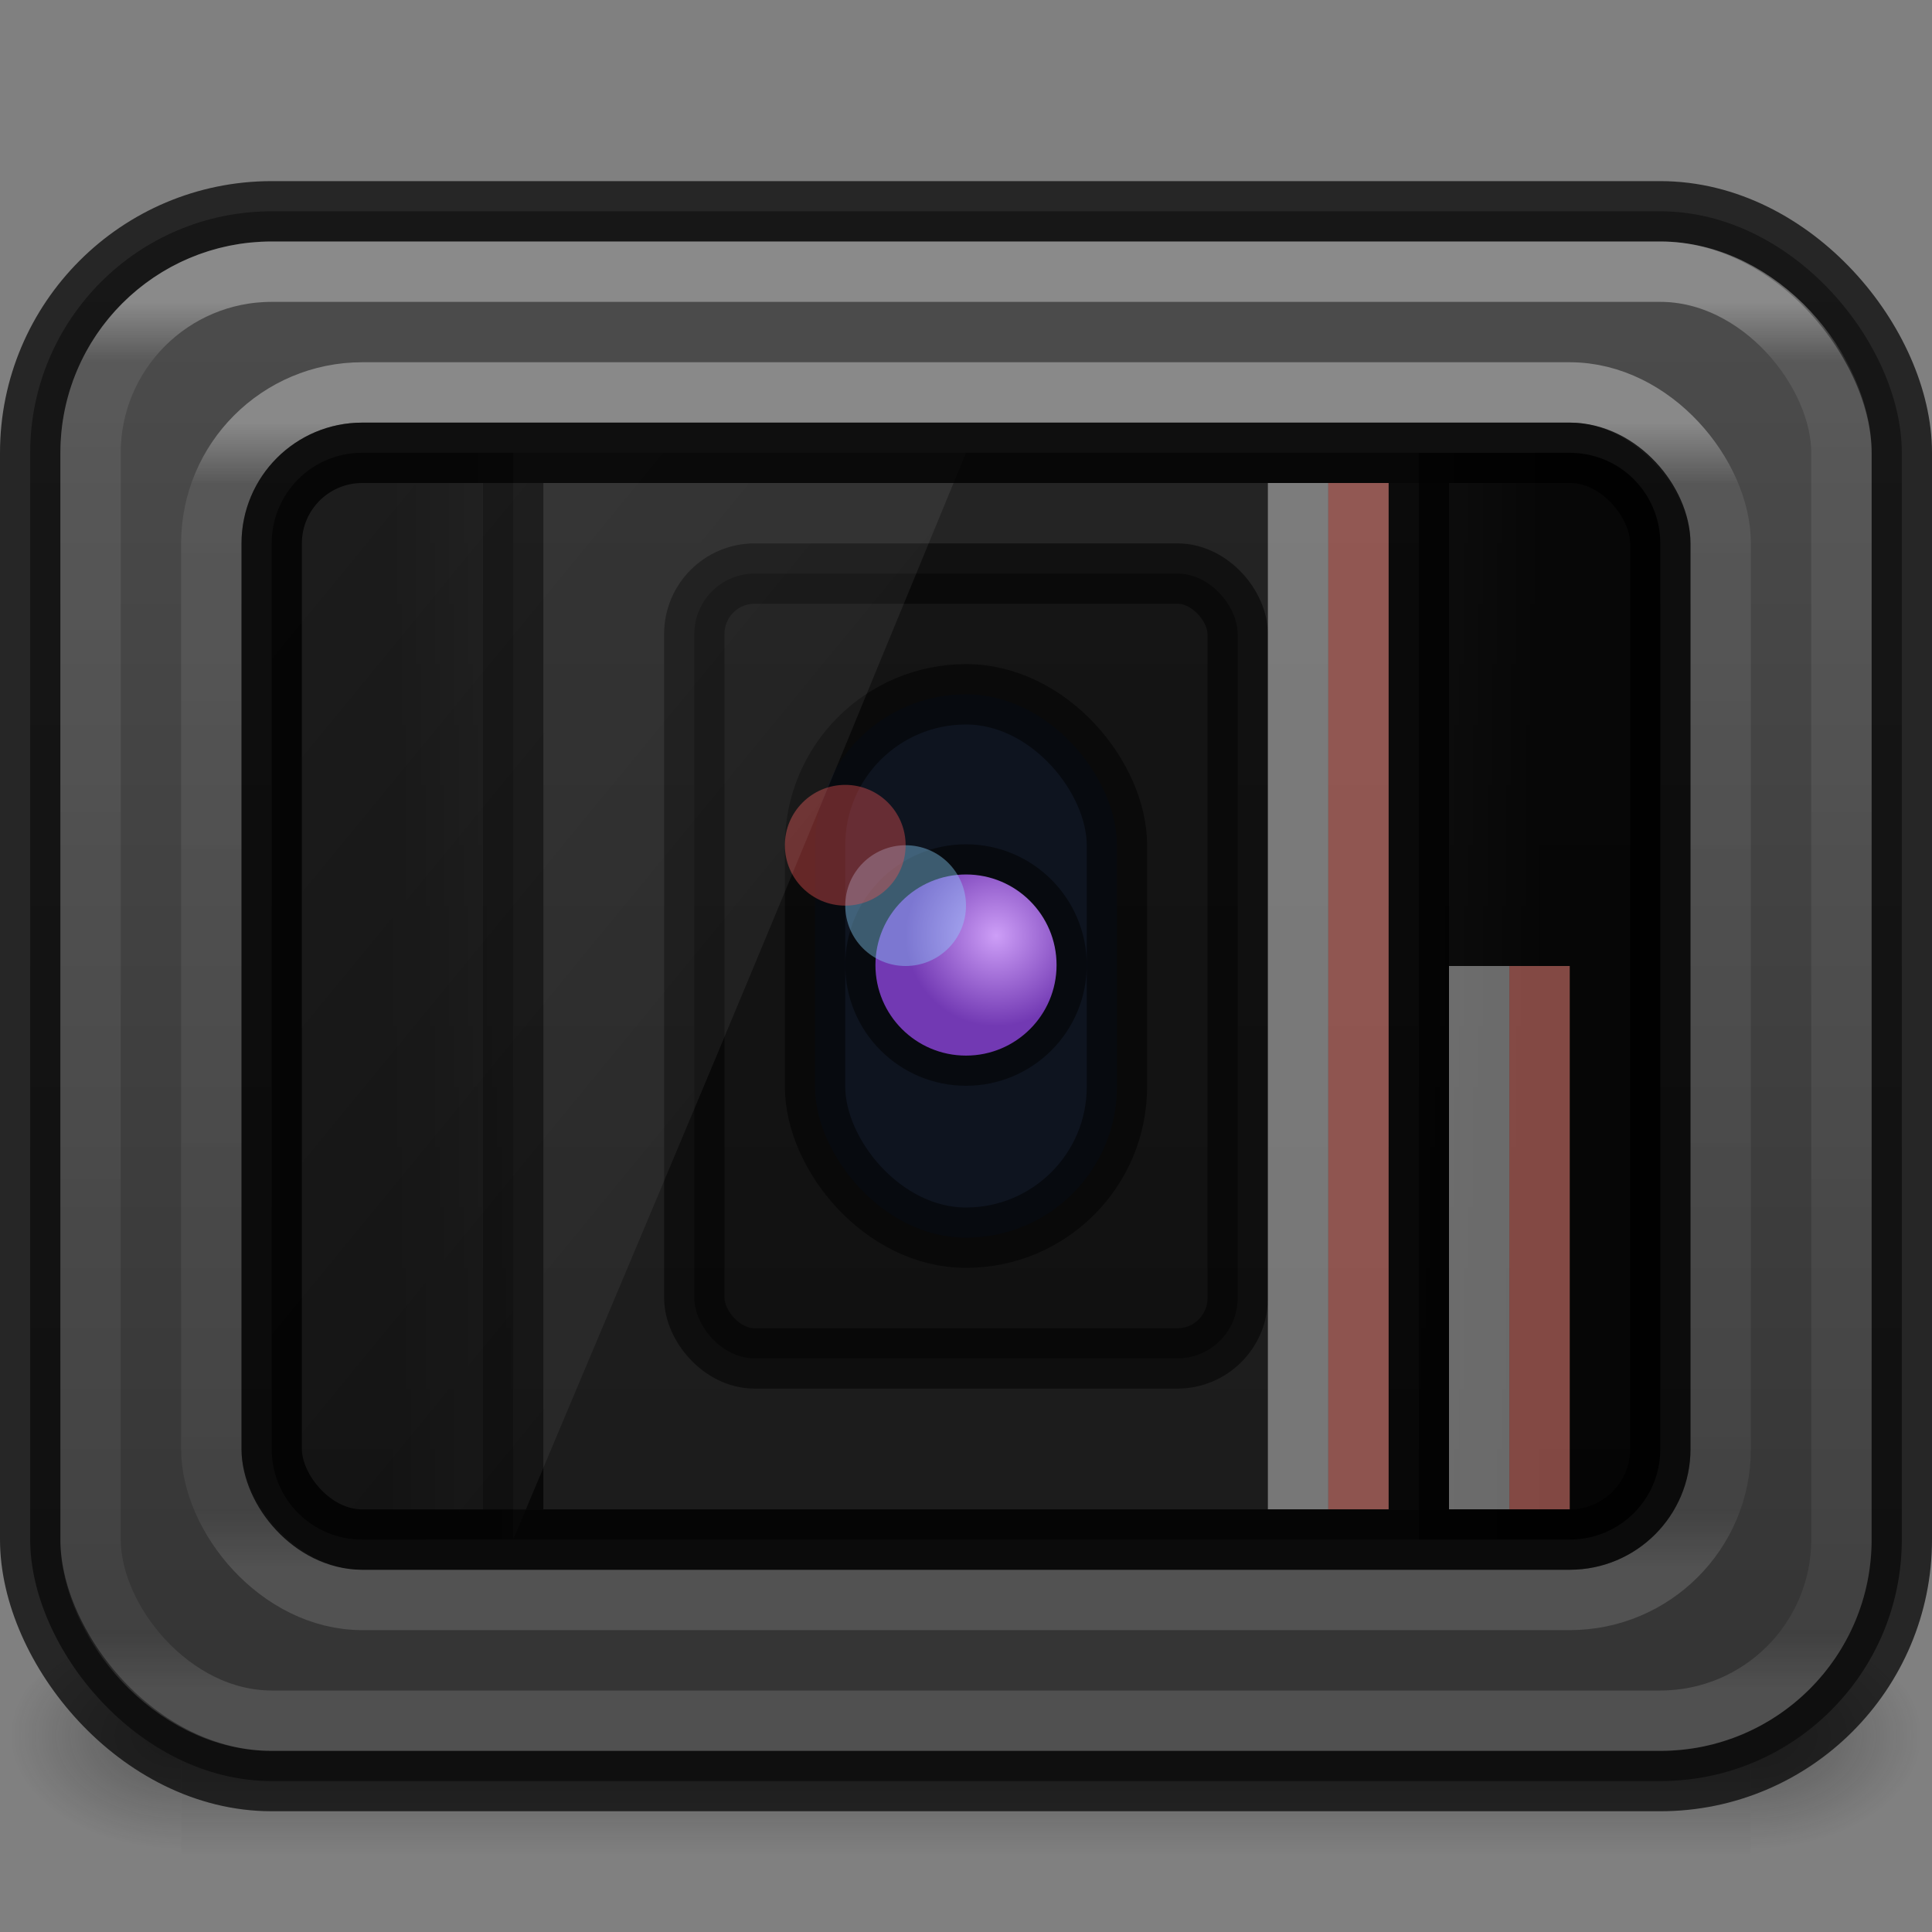 <?xml version="1.0" encoding="UTF-8" standalone="no"?>
<svg
   xmlns:dc="http://purl.org/dc/elements/1.1/"
   xmlns:cc="http://creativecommons.org/ns#"
   xmlns:rdf="http://www.w3.org/1999/02/22-rdf-syntax-ns#"
   xmlns:svg="http://www.w3.org/2000/svg"
   xmlns="http://www.w3.org/2000/svg"
   xmlns:xlink="http://www.w3.org/1999/xlink"
   version="1.0"
   width="32"
   height="32"
   id="svg2526">
  <rect width="100%" height="100%" fill="#808080" stroke="none"/>
  <defs
     id="defs2528">
    <linearGradient
       id="linearGradient987">
      <stop
         id="stop983"
         offset="0"
         style="stop-color:#ffffff;stop-opacity:1;" />
      <stop
         id="stop985"
         offset="1"
         style="stop-color:#ffffff;stop-opacity:0;" />
    </linearGradient>
    <linearGradient
       id="linearGradient972">
      <stop
         id="stop968"
         offset="0"
         style="stop-color:#000000;stop-opacity:0.9" />
      <stop
         id="stop970"
         offset="1"
         style="stop-color:#000000;stop-opacity:0.8" />
    </linearGradient>
    <linearGradient
       id="linearGradient945">
      <stop
         id="stop941"
         offset="0"
         style="stop-color:#cd9ef7;stop-opacity:1" />
      <stop
         id="stop943"
         offset="1"
         style="stop-color:#7239b3;stop-opacity:1" />
    </linearGradient>
    <linearGradient
       id="linearGradient917">
      <stop
         id="stop908"
         style="stop-color:#ffffff;stop-opacity:1"
         offset="0" />
      <stop
         id="stop910"
         style="stop-color:#ffffff;stop-opacity:0.235"
         offset="0.053" />
      <stop
         id="stop912"
         style="stop-color:#ffffff;stop-opacity:0.157"
         offset="0.947" />
      <stop
         id="stop915"
         style="stop-color:#ffffff;stop-opacity:0.392"
         offset="1" />
    </linearGradient>
    <linearGradient
       id="linearGradient922">
      <stop
         id="stop914"
         style="stop-color:#4d4d4d;stop-opacity:1"
         offset="0" />
      <stop
         id="stop920"
         style="stop-color:#333333;stop-opacity:1"
         offset="1" />
    </linearGradient>
    <linearGradient
       id="linearGradient871">
      <stop
         offset="0"
         style="stop-color:#181818;stop-opacity:1"
         id="stop867" />
      <stop
         offset="1"
         style="stop-color:#181818;stop-opacity:0"
         id="stop869" />
    </linearGradient>
    <linearGradient
       id="linearGradient5060">
      <stop
         id="stop5062"
         style="stop-color:#181818;stop-opacity:1"
         offset="0" />
      <stop
         id="stop5064"
         style="stop-color:#181818;stop-opacity:0"
         offset="1" />
    </linearGradient>
    <linearGradient
       id="linearGradient5048">
      <stop
         id="stop5050"
         style="stop-color:#181818;stop-opacity:0"
         offset="0" />
      <stop
         id="stop5056"
         style="stop-color:#181818;stop-opacity:1"
         offset="0.5" />
      <stop
         id="stop5052"
         style="stop-color:#181818;stop-opacity:0"
         offset="1" />
    </linearGradient>
    <linearGradient
       x1="302.857"
       y1="366.648"
       x2="302.857"
       y2="609.505"
       id="linearGradient3188"
       xlink:href="#linearGradient5048"
       gradientUnits="userSpaceOnUse"
       gradientTransform="matrix(0.054,0,0,0.016,-3.462,20.961)" />
    <radialGradient
       cx="605.714"
       cy="486.648"
       r="117.143"
       fx="605.714"
       fy="486.648"
       id="radialGradient3190"
       xlink:href="#linearGradient5060"
       gradientUnits="userSpaceOnUse"
       gradientTransform="matrix(-0.024,0,0,0.016,17.523,20.961)" />
    <radialGradient
       cx="605.714"
       cy="486.648"
       r="117.143"
       fx="605.714"
       fy="486.648"
       id="radialGradient3192"
       xlink:href="#linearGradient871"
       gradientUnits="userSpaceOnUse"
       gradientTransform="matrix(0.024,0,0,0.016,14.478,20.961)" />
    <linearGradient
       gradientUnits="userSpaceOnUse"
       y2="29.5"
       x2="16"
       y1="3.5"
       x1="16"
       id="linearGradient912"
       xlink:href="#linearGradient922" />
    <linearGradient
       gradientTransform="matrix(0.676,0,0,0.676,-3.216,-3.216)"
       gradientUnits="userSpaceOnUse"
       xlink:href="#linearGradient3924-0"
       id="linearGradient4161"
       y2="46.2"
       x2="24"
       y1="12.16"
       x1="24" />
    <linearGradient
       id="linearGradient3924-0">
      <stop
         offset="0"
         style="stop-color:#ffffff;stop-opacity:1"
         id="stop3926-6" />
      <stop
         offset="0.042"
         style="stop-color:#ffffff;stop-opacity:0.235"
         id="stop3928-3" />
      <stop
         offset="0.958"
         style="stop-color:#ffffff;stop-opacity:0.157"
         id="stop3930-2" />
      <stop
         offset="1"
         style="stop-color:#ffffff;stop-opacity:0.392"
         id="stop3932-62" />
    </linearGradient>
    <linearGradient
       y2="43.24"
       x2="24"
       y1="15.12"
       x1="24"
       gradientTransform="matrix(0.676,0,0,0.676,-3.216,-3.216)"
       gradientUnits="userSpaceOnUse"
       id="linearGradient906"
       xlink:href="#linearGradient917" />
    <radialGradient
       gradientUnits="userSpaceOnUse"
       r="1.5"
       fy="15.5"
       fx="16.5"
       cy="15.5"
       cx="16.5"
       id="radialGradient947"
       xlink:href="#linearGradient945" />
    <linearGradient
       gradientUnits="userSpaceOnUse"
       y2="16.5"
       x2="8.5"
       y1="16.5"
       x1="6.5"
       id="linearGradient974"
       xlink:href="#linearGradient972" />
    <linearGradient
       gradientTransform="matrix(-1,0,0,1,32,0)"
       y2="16.5"
       x2="8.5"
       y1="16.5"
       x1="6.5"
       gradientUnits="userSpaceOnUse"
       id="linearGradient978"
       xlink:href="#linearGradient972" />
    <linearGradient
       gradientUnits="userSpaceOnUse"
       y2="28"
       x2="30"
       y1="5"
       x1="2"
       id="linearGradient989"
       xlink:href="#linearGradient987" />
  </defs>
  <g
     id="g4176"
     style="opacity:0.4">
    <rect
       width="26"
       height="4"
       x="3"
       y="27"
       id="rect2879"
       style="display:inline;overflow:visible;visibility:visible;fill:url(#linearGradient3188);fill-opacity:1;fill-rule:nonzero;stroke:none;stroke-width:1;marker:none" />
    <path
       d="m 3,27 v 4 c -1.241,0.007 -3,-0.896 -3,-2 0,-1.104 1.385,-2 3,-2 z"
       id="path2881"
       style="display:inline;overflow:visible;visibility:visible;fill:url(#radialGradient3190);fill-opacity:1;fill-rule:nonzero;stroke:none;stroke-width:1;marker:none" />
    <path
       d="m 29,27 v 4 c 1.241,0.007 3,-0.896 3,-2 0,-1.104 -1.385,-2 -3,-2 z"
       id="path2883"
       style="display:inline;overflow:visible;visibility:visible;fill:url(#radialGradient3192);fill-opacity:1;fill-rule:nonzero;stroke:none;stroke-width:1;marker:none" />
  </g>
  <rect
     ry="4"
     rx="4"
     y="3.5"
     x="0.5"
     height="26"
     width="31"
     id="rect4181"
     style="color:#000000;clip-rule:nonzero;display:inline;overflow:visible;visibility:visible;opacity:1;isolation:auto;mix-blend-mode:normal;color-interpolation:sRGB;color-interpolation-filters:linearRGB;solid-color:#000000;solid-opacity:1;fill:url(#linearGradient912);fill-opacity:1;fill-rule:nonzero;stroke:none;stroke-width:1;stroke-linecap:butt;stroke-linejoin:miter;stroke-miterlimit:4;stroke-dasharray:none;stroke-dashoffset:0;stroke-opacity:1;marker:none;color-rendering:auto;image-rendering:auto;shape-rendering:auto;text-rendering:auto;enable-background:accumulate" />
  <path
     style="opacity:1;vector-effect:none;fill:url(#linearGradient978);fill-opacity:1;stroke:none;stroke-width:1;stroke-linecap:round;stroke-linejoin:round;stroke-miterlimit:4;stroke-dasharray:none;stroke-dashoffset:0;stroke-opacity:1"
     d="m 26,7.5 c 0.831,0 1.5,0.669 1.5,1.5 v 15 c 0,0.831 -0.669,1.5 -1.5,1.5 H 25 23.5 V 24 22.5 9 7.5 H 25 Z"
     id="path976" />
  <path
     id="rect959"
     d="M 6 7.5 C 5.169 7.5 4.5 8.169 4.5 9 L 4.5 24 C 4.5 24.831 5.169 25.5 6 25.5 L 7 25.5 L 8.5 25.5 L 8.5 24 L 8.5 22.5 L 8.5 9 L 8.5 7.5 L 7 7.5 L 6 7.5 z "
     style="opacity:1;vector-effect:none;fill:url(#linearGradient974);fill-opacity:1;stroke:none;stroke-width:1;stroke-linecap:round;stroke-linejoin:round;stroke-miterlimit:4;stroke-dasharray:none;stroke-dashoffset:0;stroke-opacity:1" />
  <rect
     ry="0"
     rx="0"
     y="7.5"
     x="8.5"
     height="18"
     width="15"
     id="rect935"
     style="opacity:0.5;vector-effect:none;fill:#000000;fill-opacity:1;stroke:none;stroke-width:1;stroke-linecap:round;stroke-linejoin:round;stroke-miterlimit:4;stroke-dasharray:none;stroke-dashoffset:0;stroke-opacity:1" />
  <rect
     style="opacity:0.4;vector-effect:none;fill:#000000;fill-opacity:1;stroke:none;stroke-width:1;stroke-linecap:round;stroke-linejoin:round;stroke-miterlimit:4;stroke-dasharray:none;stroke-dashoffset:0;stroke-opacity:1"
     id="rect933"
     width="9"
     height="13"
     x="11.5"
     y="9.5"
     rx="1"
     ry="1" />
  <rect
     style="color:#000000;clip-rule:nonzero;display:inline;overflow:visible;visibility:visible;opacity:0.7;isolation:auto;mix-blend-mode:normal;color-interpolation:sRGB;color-interpolation-filters:linearRGB;solid-color:#000000;solid-opacity:1;fill:none;fill-opacity:1;fill-rule:nonzero;stroke:#000000;stroke-width:1;stroke-linecap:round;stroke-linejoin:round;stroke-miterlimit:4;stroke-dasharray:none;stroke-dashoffset:0;stroke-opacity:1;color-rendering:auto;image-rendering:auto;shape-rendering:auto;text-rendering:auto;enable-background:accumulate"
     id="rect4174"
     width="31"
     height="26"
     x="0.5"
     y="3.5"
     rx="4"
     ry="4" />
  <rect
     ry="3"
     rx="3"
     y="4.5"
     x="1.5"
     height="24"
     width="29"
     id="rect858"
     style="opacity:0.35;vector-effect:none;fill:none;fill-opacity:1;stroke:url(#linearGradient4161);stroke-width:1;stroke-linecap:round;stroke-linejoin:round;stroke-miterlimit:4;stroke-dasharray:none;stroke-dashoffset:0;stroke-opacity:1" />
  <rect
     style="opacity:0.35;vector-effect:none;fill:none;fill-opacity:1;stroke:url(#linearGradient906);stroke-width:1;stroke-linecap:round;stroke-linejoin:round;stroke-miterlimit:4;stroke-dasharray:none;stroke-dashoffset:0;stroke-opacity:1"
     id="rect904"
     width="25"
     height="20"
     x="3.5"
     y="6.5"
     rx="2.5"
     ry="2.5" />
  <path
     id="path919"
     d="M 8.5,8 V 25"
     style="fill:none;stroke:#000000;stroke-width:1px;stroke-linecap:butt;stroke-linejoin:miter;stroke-opacity:1;opacity:0.7" />
  <path
     id="path921"
     d="M 23.5,8 V 25"
     style="fill:none;stroke:#000000;stroke-width:1px;stroke-linecap:butt;stroke-linejoin:miter;stroke-opacity:1;opacity:0.7" />
  <rect
     ry="1"
     rx="1"
     y="9.5"
     x="11.5"
     height="13"
     width="9"
     id="rect923"
     style="opacity:0.5;vector-effect:none;fill:none;fill-opacity:1;stroke:#000000;stroke-width:1;stroke-linecap:round;stroke-linejoin:round;stroke-miterlimit:4;stroke-dasharray:none;stroke-dashoffset:0;stroke-opacity:1" />
  <rect
     style="opacity:1;vector-effect:none;fill:#0e141f;fill-opacity:1;stroke:none;stroke-width:1;stroke-linecap:round;stroke-linejoin:round;stroke-miterlimit:4;stroke-dasharray:none;stroke-dashoffset:0;stroke-opacity:1"
     id="rect931"
     width="5"
     height="9"
     x="13.5"
     y="11.5"
     rx="2.5"
     ry="2.5" />
  <rect
     ry="2.5"
     rx="2.5"
     y="11.5"
     x="13.5"
     height="9"
     width="5"
     id="rect925"
     style="opacity:0.5;vector-effect:none;fill:none;fill-opacity:1;stroke:#000000;stroke-width:1;stroke-linecap:round;stroke-linejoin:round;stroke-miterlimit:4;stroke-dasharray:none;stroke-dashoffset:0;stroke-opacity:1" />
  <circle
     r="1.5"
     cy="15.984"
     cx="16"
     id="path927"
     style="opacity:0.5;vector-effect:none;fill:none;fill-opacity:1;stroke:#000000;stroke-width:1;stroke-linecap:round;stroke-linejoin:round;stroke-miterlimit:4;stroke-dasharray:none;stroke-dashoffset:0;stroke-opacity:1" />
  <circle
     style="opacity:1;vector-effect:none;fill:url(#radialGradient947);fill-opacity:1;stroke:none;stroke-width:1;stroke-linecap:round;stroke-linejoin:round;stroke-miterlimit:4;stroke-dasharray:none;stroke-dashoffset:0;stroke-opacity:1"
     id="circle929"
     cx="16"
     cy="15.984"
     r="1.5" />
  <circle
     r="1"
     cy="15"
     cx="15"
     id="path937"
     style="opacity:0.4;vector-effect:none;fill:#8cd5ff;fill-opacity:1;stroke:none;stroke-width:1;stroke-linecap:round;stroke-linejoin:round;stroke-miterlimit:4;stroke-dasharray:none;stroke-dashoffset:0;stroke-opacity:1" />
  <circle
     r="1"
     cy="14"
     cx="14"
     id="path939"
     style="opacity:0.4;vector-effect:none;fill:#ed5353;fill-opacity:1;stroke:none;stroke-width:1;stroke-linecap:round;stroke-linejoin:round;stroke-miterlimit:4;stroke-dasharray:none;stroke-dashoffset:0;stroke-opacity:1" />
  <path
     id="path949"
     d="M 22.5,8 V 25"
     style="fill:none;stroke:#ff8c82;stroke-width:1px;stroke-linecap:butt;stroke-linejoin:miter;stroke-opacity:1;opacity:0.5" />
  <path
     id="path953"
     d="M 21.5,8 V 25"
     style="fill:none;stroke:#ffffff;stroke-width:1px;stroke-linecap:butt;stroke-linejoin:miter;stroke-opacity:1;opacity:0.4" />
  <path
     id="path955"
     d="M 24.5,25 V 16"
     style="fill:none;stroke:#ffffff;stroke-width:1px;stroke-linecap:butt;stroke-linejoin:miter;stroke-opacity:1;opacity:0.4" />
  <path
     id="path957"
     d="M 25.5,25 V 16"
     style="fill:none;stroke:#ff8c82;stroke-width:1px;stroke-linecap:butt;stroke-linejoin:miter;stroke-opacity:1;opacity:0.5" />
  <path
     id="rect980"
     d="M 6,7.5 H 16 C 12.5,16 12.5,16 8.5,25.5 H 6 C 5.169,25.5 4.5,24.831 4.5,24 V 9 C 4.5,8.169 5.169,7.5 6,7.5 Z"
     style="color:#000000;clip-rule:nonzero;display:inline;overflow:visible;visibility:visible;opacity:0.1;isolation:auto;mix-blend-mode:normal;color-interpolation:sRGB;color-interpolation-filters:linearRGB;solid-color:#000000;solid-opacity:1;fill:url(#linearGradient989);fill-opacity:1;fill-rule:nonzero;stroke:none;stroke-width:1;stroke-linecap:round;stroke-linejoin:round;stroke-miterlimit:4;stroke-dasharray:none;stroke-dashoffset:0;stroke-opacity:1;color-rendering:auto;image-rendering:auto;shape-rendering:auto;text-rendering:auto;enable-background:accumulate" />
  <rect
     ry="1.5"
     rx="1.5"
     y="7.5"
     x="4.5"
     height="18"
     width="23"
     id="rect902"
     style="color:#000000;clip-rule:nonzero;display:inline;overflow:visible;visibility:visible;opacity:0.8;isolation:auto;mix-blend-mode:normal;color-interpolation:sRGB;color-interpolation-filters:linearRGB;solid-color:#000000;solid-opacity:1;fill:none;fill-opacity:1;fill-rule:nonzero;stroke:#000000;stroke-width:1;stroke-linecap:round;stroke-linejoin:round;stroke-miterlimit:4;stroke-dasharray:none;stroke-dashoffset:0;stroke-opacity:1.0;color-rendering:auto;image-rendering:auto;shape-rendering:auto;text-rendering:auto;enable-background:accumulate" />
</svg>
